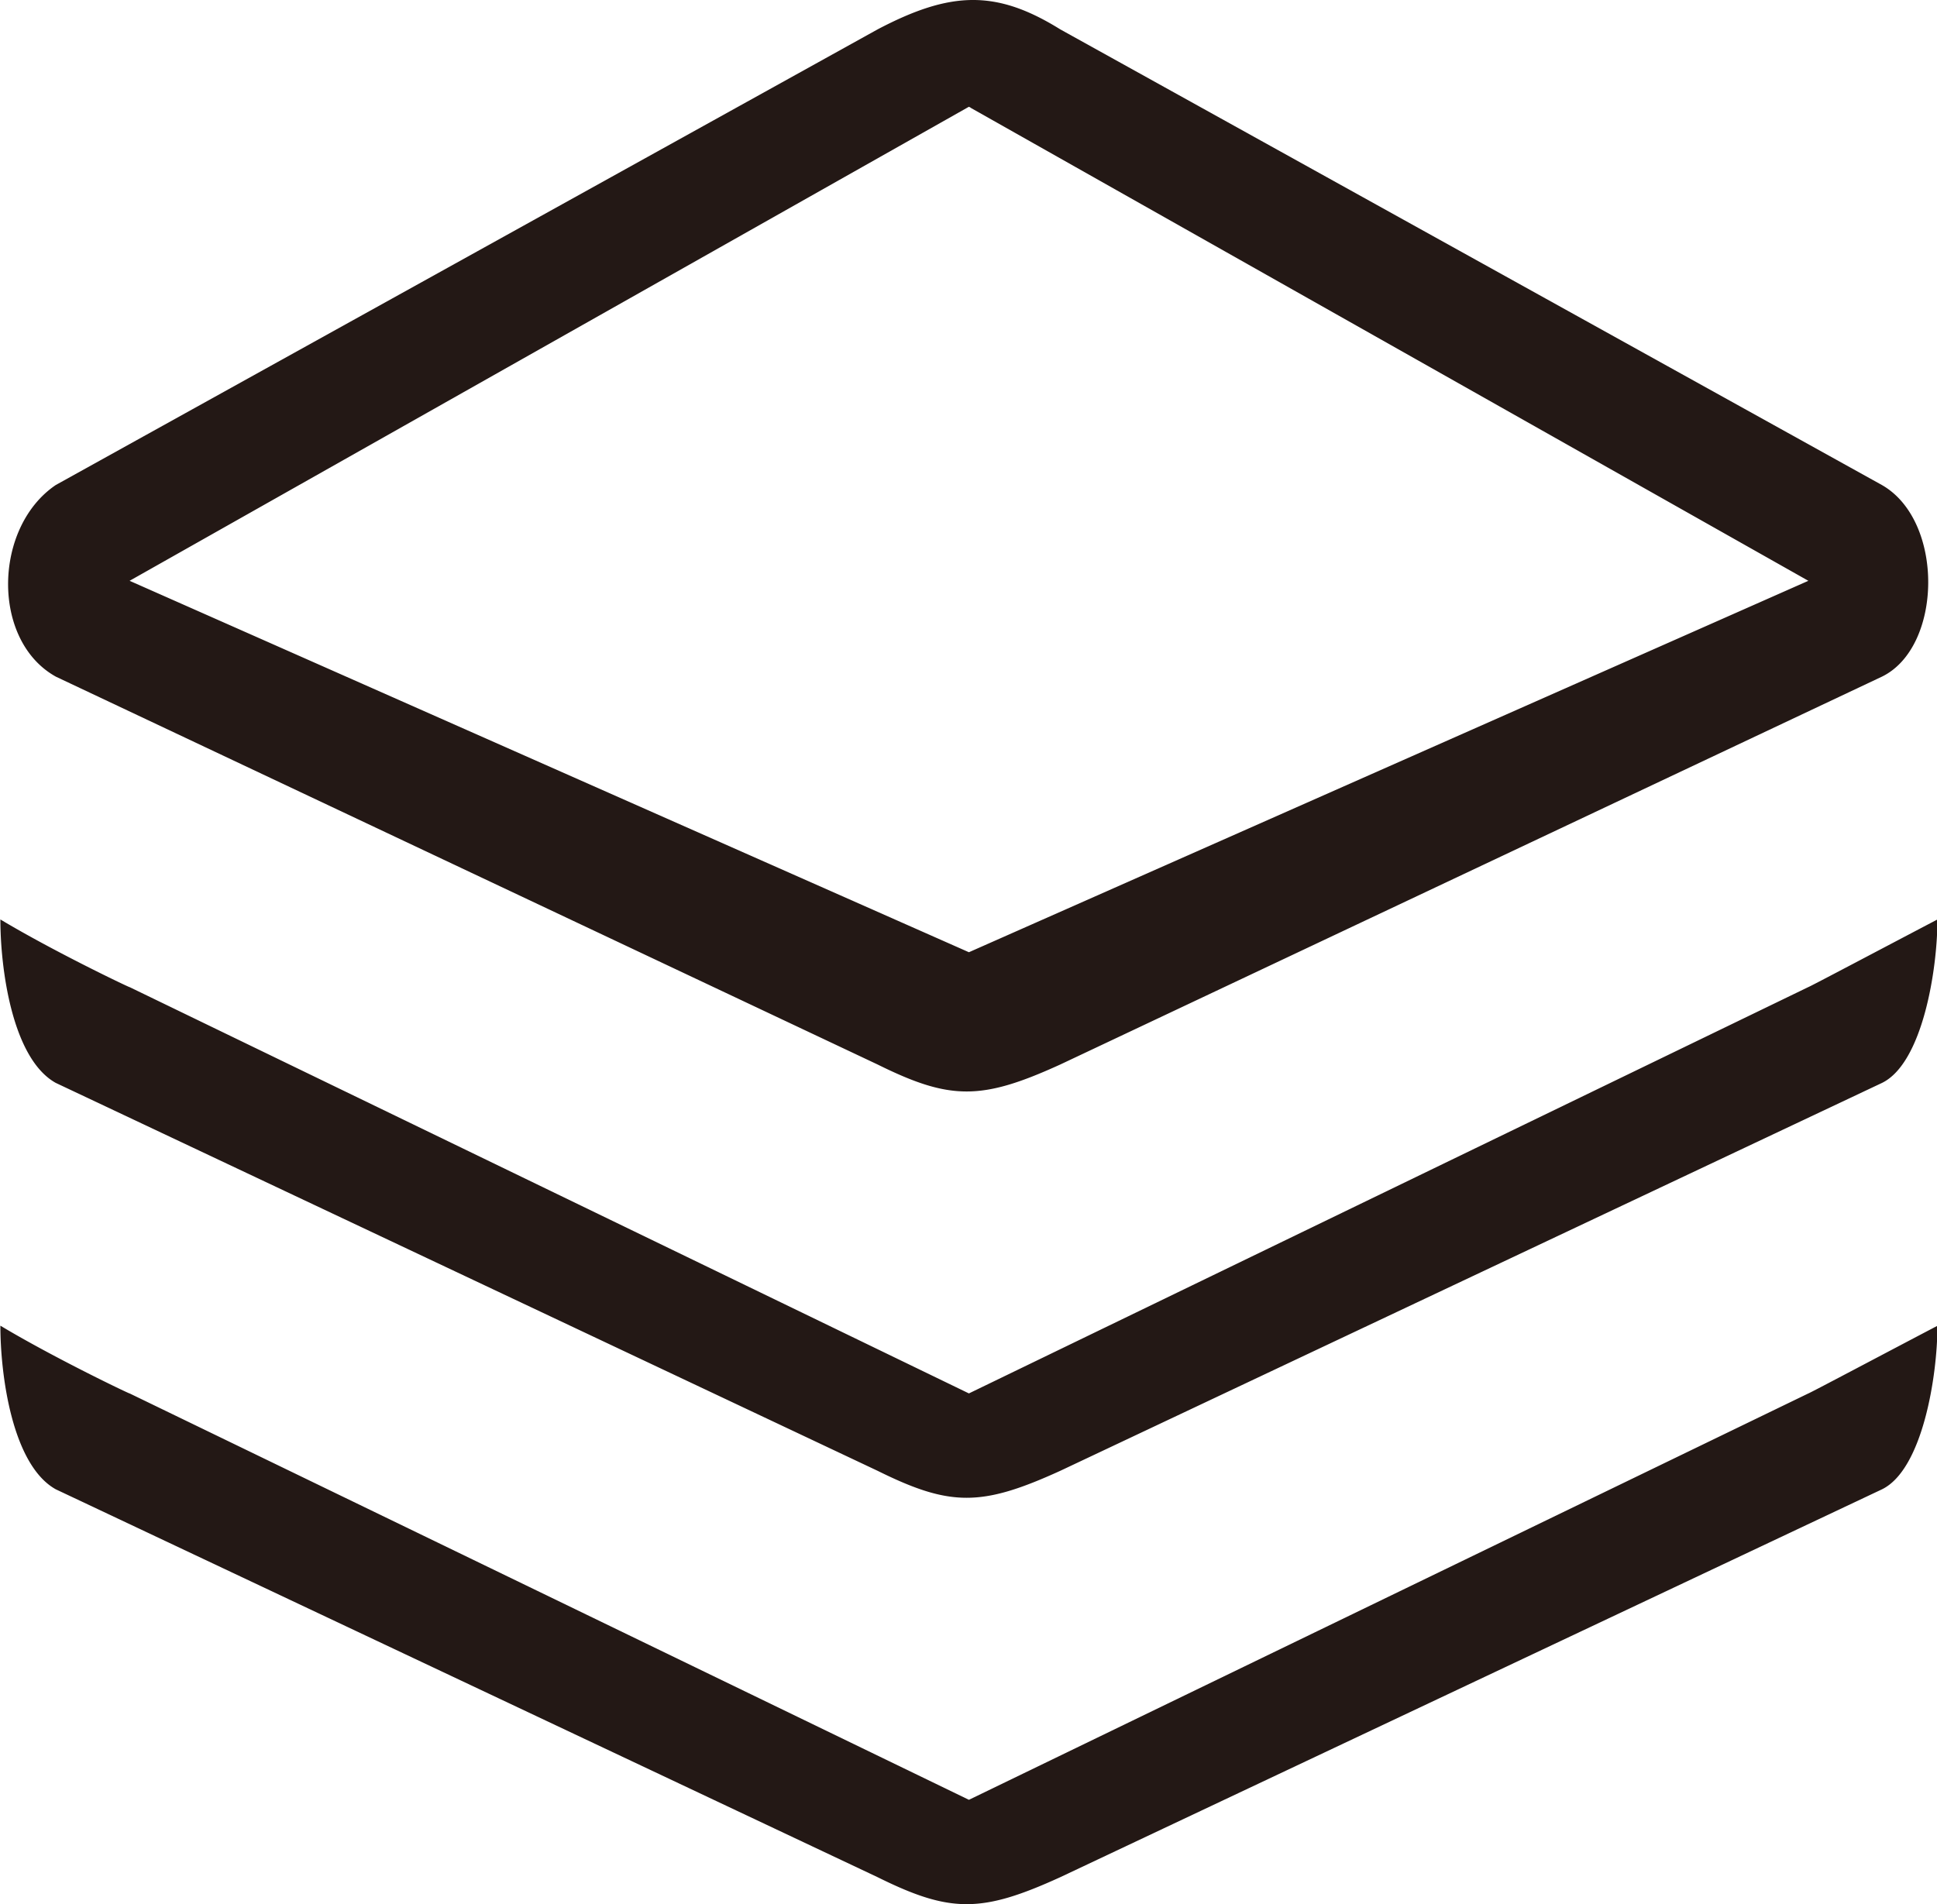 <svg class="icon" style="width: 1.017em;height: 1em;vertical-align: middle;fill: currentColor;overflow: hidden;" viewBox="0 0 1041 1024" version="1.1" xmlns="http://www.w3.org/2000/svg" p-id="21941"><path d="M520.726 967.884L69.475 749.336C71 750.353 29.527 730.602 0 712.91c0 26.5 6.327 74.884 29.775 87.985l441.86 208.598c39.042 19.341 55.828 19.341 98.207 0l441.823-208.598c21.785-10.682 29.775-60.89 29.775-87.935-28.398 14.887-68.631 36.238-69.475 36.424zM29.775 582.348l441.86 208.61c39.042 19.33 55.828 19.33 98.207 0l441.823-208.61c21.785-10.67 29.775-60.865 29.775-87.886-28.398 14.888-68.631 36.202-69.475 36.388L520.726 749.336 69.475 530.837C71 531.842 29.527 512.141 0 494.45c0 26.425 6.327 74.834 29.775 87.898z m0-218.486l441.86 208.598c39.042 19.329 55.828 19.329 98.207 0l441.823-208.61c32.542-15.942 33.633-83.68 0-102.972L569.842 15.793c-34.737-21.612-59.165-20.495-98.207 0L29.775 260.828c-33.596 22.74-34.737 83.655 0 103.022zM520.689 57.428a4.032 4.032 0 0 1 1.24 0.695L972.04 312.34l-451.313 199.74L69.475 312.34z" fill="#231815" p-id="21942"></path></svg>